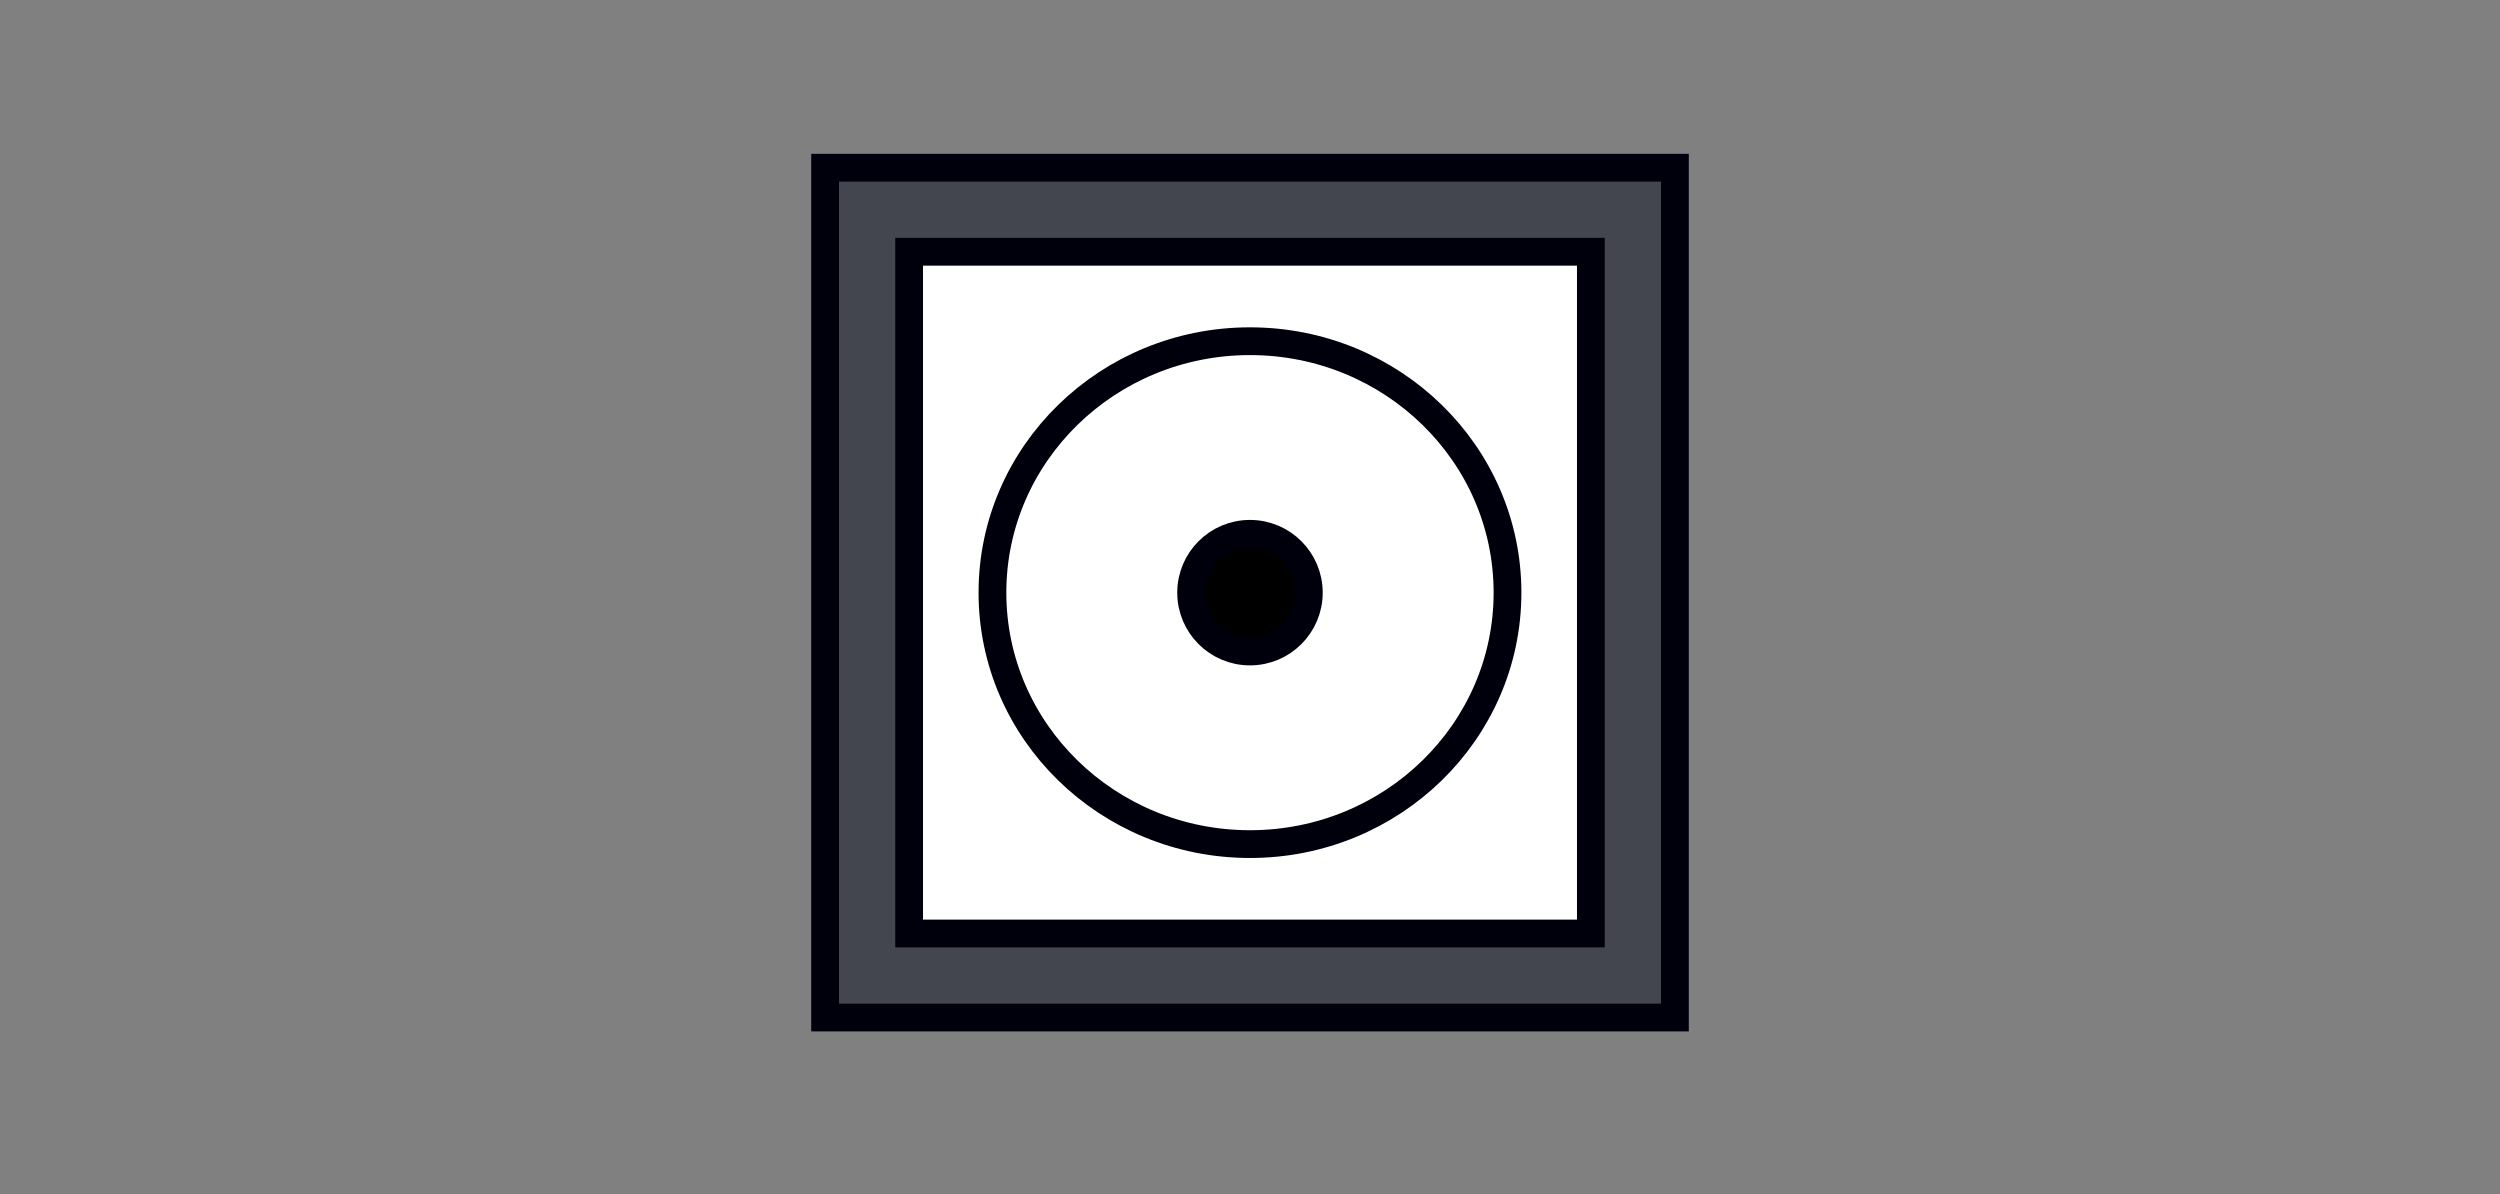 <?xml version="1.0" encoding="UTF-8" standalone="no"?>
<!-- Created with Inkscape (http://www.inkscape.org/) -->

<svg
   xmlns:dc="http://purl.org/dc/elements/1.1/"
   xmlns:cc="http://creativecommons.org/ns#"
   xmlns:rdf="http://www.w3.org/1999/02/22-rdf-syntax-ns#"
   xmlns:svg="http://www.w3.org/2000/svg"
   xmlns="http://www.w3.org/2000/svg"
   xmlns:sodipodi="http://sodipodi.sourceforge.net/DTD/sodipodi-0.dtd"
   xmlns:inkscape="http://www.inkscape.org/namespaces/inkscape"
   width="180"
   height="86"
   viewBox="0 0 47.625 22.754"
   version="1.1"
   id="svg8"
   inkscape:version="0.92.0 r15299"
   sodipodi:docname="bass1.svg">
  <rect x="0" y="0" width="47.625" height="22.754" fill="#808080" stroke="none"/>
  <defs
     id="defs2" />
  <sodipodi:namedview
     id="base"
     pagecolor="#ffffff"
     bordercolor="#666666"
     borderopacity="1.0"
     inkscape:pageopacity="0.0"
     inkscape:pageshadow="2"
     inkscape:zoom="3.5098632"
     inkscape:cx="-2.8714908"
     inkscape:cy="7.246309"
     inkscape:document-units="px"
     inkscape:current-layer="layer1"
     showgrid="false"
     units="px"
     inkscape:window-width="1920"
     inkscape:window-height="1018"
     inkscape:window-x="-8"
     inkscape:window-y="-8"
     inkscape:window-maximized="1"
     fit-margin-top="0"
     fit-margin-left="0"
     fit-margin-right="0"
     fit-margin-bottom="0" />
  <g
     inkscape:label="Layer 1"
     inkscape:groupmode="layer"
     id="layer1"
     transform="translate(-0.104,-268.732)">
    <g
       id="g4510"
       transform="translate(0.365,0.39)">
      <rect
         y="271.537"
         x="15.457"
         height="16.189"
         width="16.189"
         id="rect4485-2"
         style="fill:#43454f;fill-opacity:1;stroke:#00000c;stroke-width:0.529;stroke-linecap:butt;stroke-linejoin:miter;stroke-miterlimit:4;stroke-dasharray:none;stroke-opacity:1;paint-order:fill markers stroke" />
      <rect
         y="273.138"
         x="17.058"
         height="12.987"
         width="12.987"
         id="rect4485"
         style="fill:#ffffff;fill-opacity:1;stroke:#00000c;stroke-width:0.529;stroke-linecap:butt;stroke-linejoin:miter;stroke-miterlimit:4;stroke-dasharray:none;stroke-opacity:1;paint-order:fill markers stroke" />
      <ellipse
         ry="4.79"
         rx="4.906"
         cy="279.632"
         cx="23.551"
         id="path4502"
         style="fill:none;fill-opacity:1;stroke:#00000c;stroke-width:0.529;stroke-linecap:butt;stroke-linejoin:miter;stroke-miterlimit:4;stroke-dasharray:none;stroke-opacity:1;paint-order:fill markers stroke" />
      <circle
         r="1.121"
         cy="279.632"
         cx="23.551"
         id="path4504"
         style="fill:#000000;fill-opacity:1;stroke:#00000c;stroke-width:0.529;stroke-linecap:butt;stroke-linejoin:miter;stroke-miterlimit:4;stroke-dasharray:none;stroke-opacity:1;paint-order:fill markers stroke" />
    </g>
  </g>
</svg>
